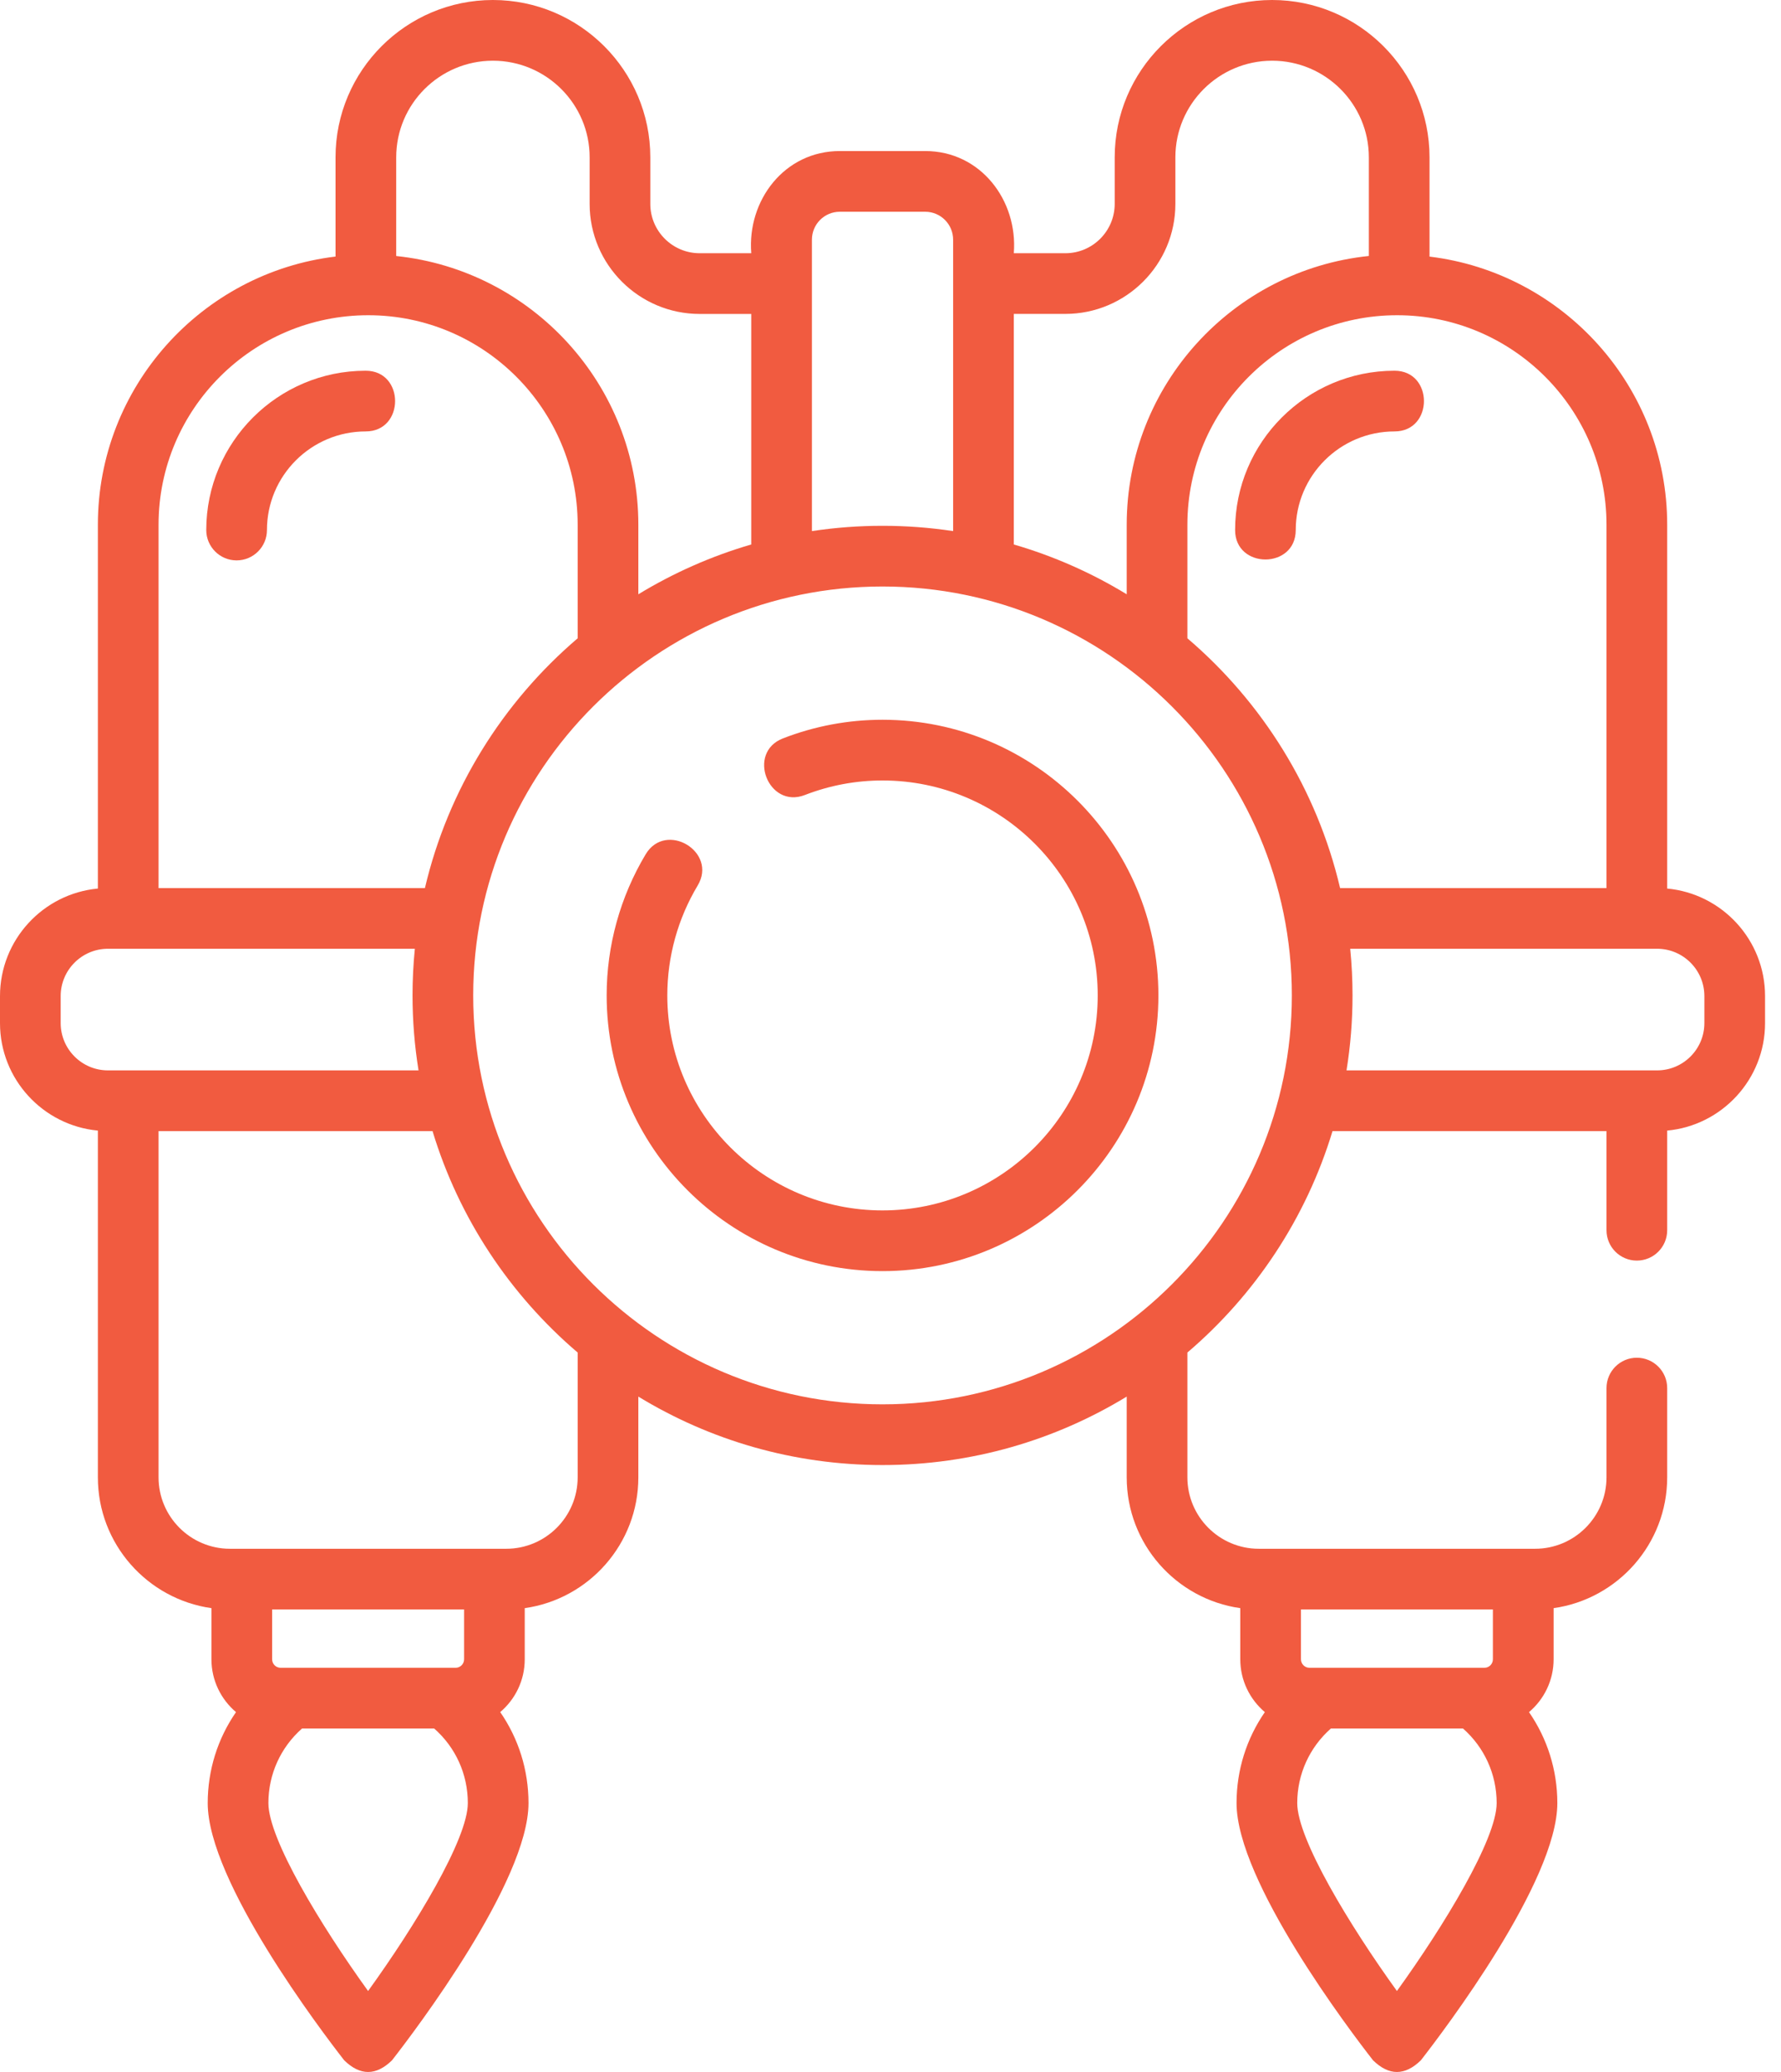 <svg width="43" height="50" viewBox="0 0 43 50" fill="none" xmlns="http://www.w3.org/2000/svg">
<path d="M40.252 21.442V12.663C40.252 9.335 37.744 6.583 34.514 6.192V3.796C34.514 1.703 32.809 0 30.714 0C28.618 0 26.913 1.703 26.913 3.796V4.921C26.913 5.577 26.378 6.111 25.721 6.111H24.477C24.578 4.836 23.676 3.645 22.339 3.645H20.275C18.939 3.645 18.037 4.836 18.138 6.111H16.893C16.236 6.111 15.701 5.577 15.701 4.921V3.796C15.701 1.703 13.996 0 11.901 0C9.805 0 8.101 1.703 8.101 3.796V6.191C4.873 6.579 2.363 9.333 2.363 12.663V21.442C1.04 21.565 0 22.681 0 24.037V24.689C0 26.044 1.04 27.16 2.363 27.283V35.651C2.363 37.257 3.558 38.589 5.105 38.807V40.041C5.105 40.552 5.336 41.009 5.698 41.316C5.257 41.953 5.015 42.713 5.015 43.511C5.015 45.399 7.76 49.013 8.31 49.718C8.695 50.094 9.08 50.094 9.465 49.718C10.015 49.013 12.76 45.399 12.76 43.511C12.76 42.711 12.518 41.952 12.077 41.315C12.439 41.009 12.669 40.552 12.669 40.041V38.807C14.217 38.589 15.412 37.257 15.412 35.651V33.702C17.131 34.75 19.15 35.354 21.307 35.354C23.465 35.354 25.484 34.75 27.203 33.702V35.651C27.203 37.257 28.398 38.589 29.945 38.807V40.041C29.945 40.552 30.176 41.009 30.538 41.316C30.097 41.953 29.855 42.714 29.855 43.511C29.855 45.399 32.599 49.013 33.15 49.718C33.535 50.094 33.92 50.094 34.305 49.718C34.855 49.013 37.6 45.399 37.6 43.511C37.6 42.714 37.357 41.953 36.916 41.316C37.279 41.009 37.51 40.552 37.51 40.041V38.807C39.057 38.589 40.252 37.257 40.252 35.651V33.496C40.252 33.092 39.924 32.764 39.519 32.764C39.115 32.764 38.787 33.092 38.787 33.496V35.65C38.787 36.601 38.014 37.374 37.063 37.374C34.839 37.374 32.615 37.374 30.391 37.374C29.441 37.374 28.668 36.601 28.668 35.65V32.639C30.301 31.246 31.535 29.399 32.172 27.295H38.787V29.688C38.787 30.092 39.115 30.42 39.519 30.42C39.924 30.42 40.252 30.092 40.252 29.688V27.283C41.575 27.16 42.615 26.044 42.615 24.689V24.036C42.615 22.681 41.575 21.565 40.252 21.442ZM33.727 48.046C32.586 46.465 31.32 44.38 31.32 43.511C31.32 42.817 31.615 42.168 32.133 41.711H35.322C35.84 42.168 36.135 42.817 36.135 43.511C36.135 44.379 34.868 46.465 33.727 48.046ZM36.044 38.839V40.041C36.044 40.154 35.953 40.246 35.84 40.246H31.614C31.502 40.246 31.41 40.154 31.41 40.041V38.839H36.044ZM38.787 12.663V21.431H32.355C31.794 19.044 30.476 16.946 28.668 15.403V12.663C28.668 9.875 30.936 7.607 33.731 7.607C36.519 7.607 38.787 9.875 38.787 12.663ZM25.721 7.575C27.186 7.575 28.378 6.385 28.378 4.921V3.796C28.378 2.511 29.426 1.465 30.714 1.465C32.001 1.465 33.049 2.511 33.049 3.796V6.177C29.769 6.516 27.203 9.295 27.203 12.663V14.341C26.36 13.827 25.445 13.421 24.477 13.139V7.575H25.721ZM20.275 5.11H22.339C22.71 5.11 23.012 5.412 23.012 5.783V12.816C21.884 12.646 20.731 12.646 19.603 12.816V5.783C19.603 5.412 19.904 5.11 20.275 5.11ZM11.901 1.465C13.189 1.465 14.236 2.511 14.236 3.796V4.921C14.236 6.385 15.428 7.576 16.894 7.576H18.138V13.139C17.17 13.421 16.255 13.828 15.412 14.341V12.663C15.412 9.298 12.849 6.52 9.566 6.178V3.796C9.566 2.511 10.613 1.465 11.901 1.465ZM8.891 7.607C11.679 7.607 13.947 9.875 13.947 12.663V15.403C12.139 16.946 10.82 19.044 10.259 21.431H3.828V12.663C3.828 9.875 6.096 7.607 8.891 7.607ZM1.465 24.689V24.036C1.465 23.407 1.977 22.895 2.606 22.895H10.016C9.979 23.266 9.96 23.641 9.96 24.021C9.96 24.637 10.01 25.241 10.105 25.83H2.606C1.977 25.83 1.465 25.318 1.465 24.689ZM11.205 40.041C11.205 40.154 11.113 40.246 11.001 40.246H6.774C6.662 40.246 6.57 40.154 6.57 40.041V38.839H11.205V40.041H11.205ZM8.887 48.046C7.746 46.465 6.48 44.38 6.48 43.511C6.48 42.817 6.775 42.167 7.293 41.711H10.482C11.001 42.167 11.295 42.815 11.295 43.511C11.295 44.379 10.029 46.465 8.887 48.046ZM13.947 35.65C13.947 36.601 13.174 37.374 12.223 37.374C9.999 37.374 7.775 37.374 5.551 37.374C4.601 37.374 3.828 36.601 3.828 35.65V27.295H10.443C11.08 29.399 12.314 31.246 13.947 32.639V35.65H13.947ZM21.307 33.889C15.858 33.889 11.425 29.462 11.425 24.021C11.425 18.58 15.858 14.153 21.307 14.153C26.756 14.153 31.19 18.58 31.19 24.021C31.19 29.462 26.756 33.889 21.307 33.889ZM41.15 24.689C41.15 25.318 40.638 25.83 40.009 25.83H32.51C32.605 25.241 32.655 24.637 32.655 24.021C32.655 23.642 32.636 23.266 32.599 22.895H40.009C40.638 22.895 41.15 23.407 41.15 24.037V24.689Z" fill="#F15B40"/>
<path d="M21.307 17.369C20.482 17.369 19.673 17.52 18.902 17.819C18.02 18.162 18.549 19.527 19.432 19.185C20.033 18.952 20.664 18.834 21.307 18.834C24.172 18.834 26.503 21.161 26.503 24.021C26.503 26.882 24.172 29.209 21.307 29.209C18.442 29.209 16.111 26.882 16.111 24.021C16.111 23.087 16.365 22.169 16.845 21.368C17.332 20.555 16.076 19.803 15.589 20.615C14.973 21.643 14.647 22.821 14.647 24.021C14.647 27.69 17.635 30.674 21.307 30.674C24.98 30.674 27.968 27.69 27.968 24.021C27.968 20.353 24.98 17.369 21.307 17.369Z" fill="#F15B40"/>
<path d="M5.712 13.523C6.117 13.523 6.445 13.195 6.445 12.791C6.445 11.478 7.514 10.411 8.829 10.411C9.776 10.411 9.776 8.946 8.829 8.946C6.707 8.946 4.98 10.671 4.98 12.791C4.98 13.195 5.308 13.523 5.712 13.523Z" fill="#F15B40"/>
<path d="M29.82 12.791C29.82 13.738 31.284 13.738 31.284 12.791C31.284 11.478 32.354 10.411 33.669 10.411C34.616 10.411 34.616 8.946 33.669 8.946C31.546 8.946 29.82 10.671 29.82 12.791Z" fill="#F15B40"/>
</svg>
